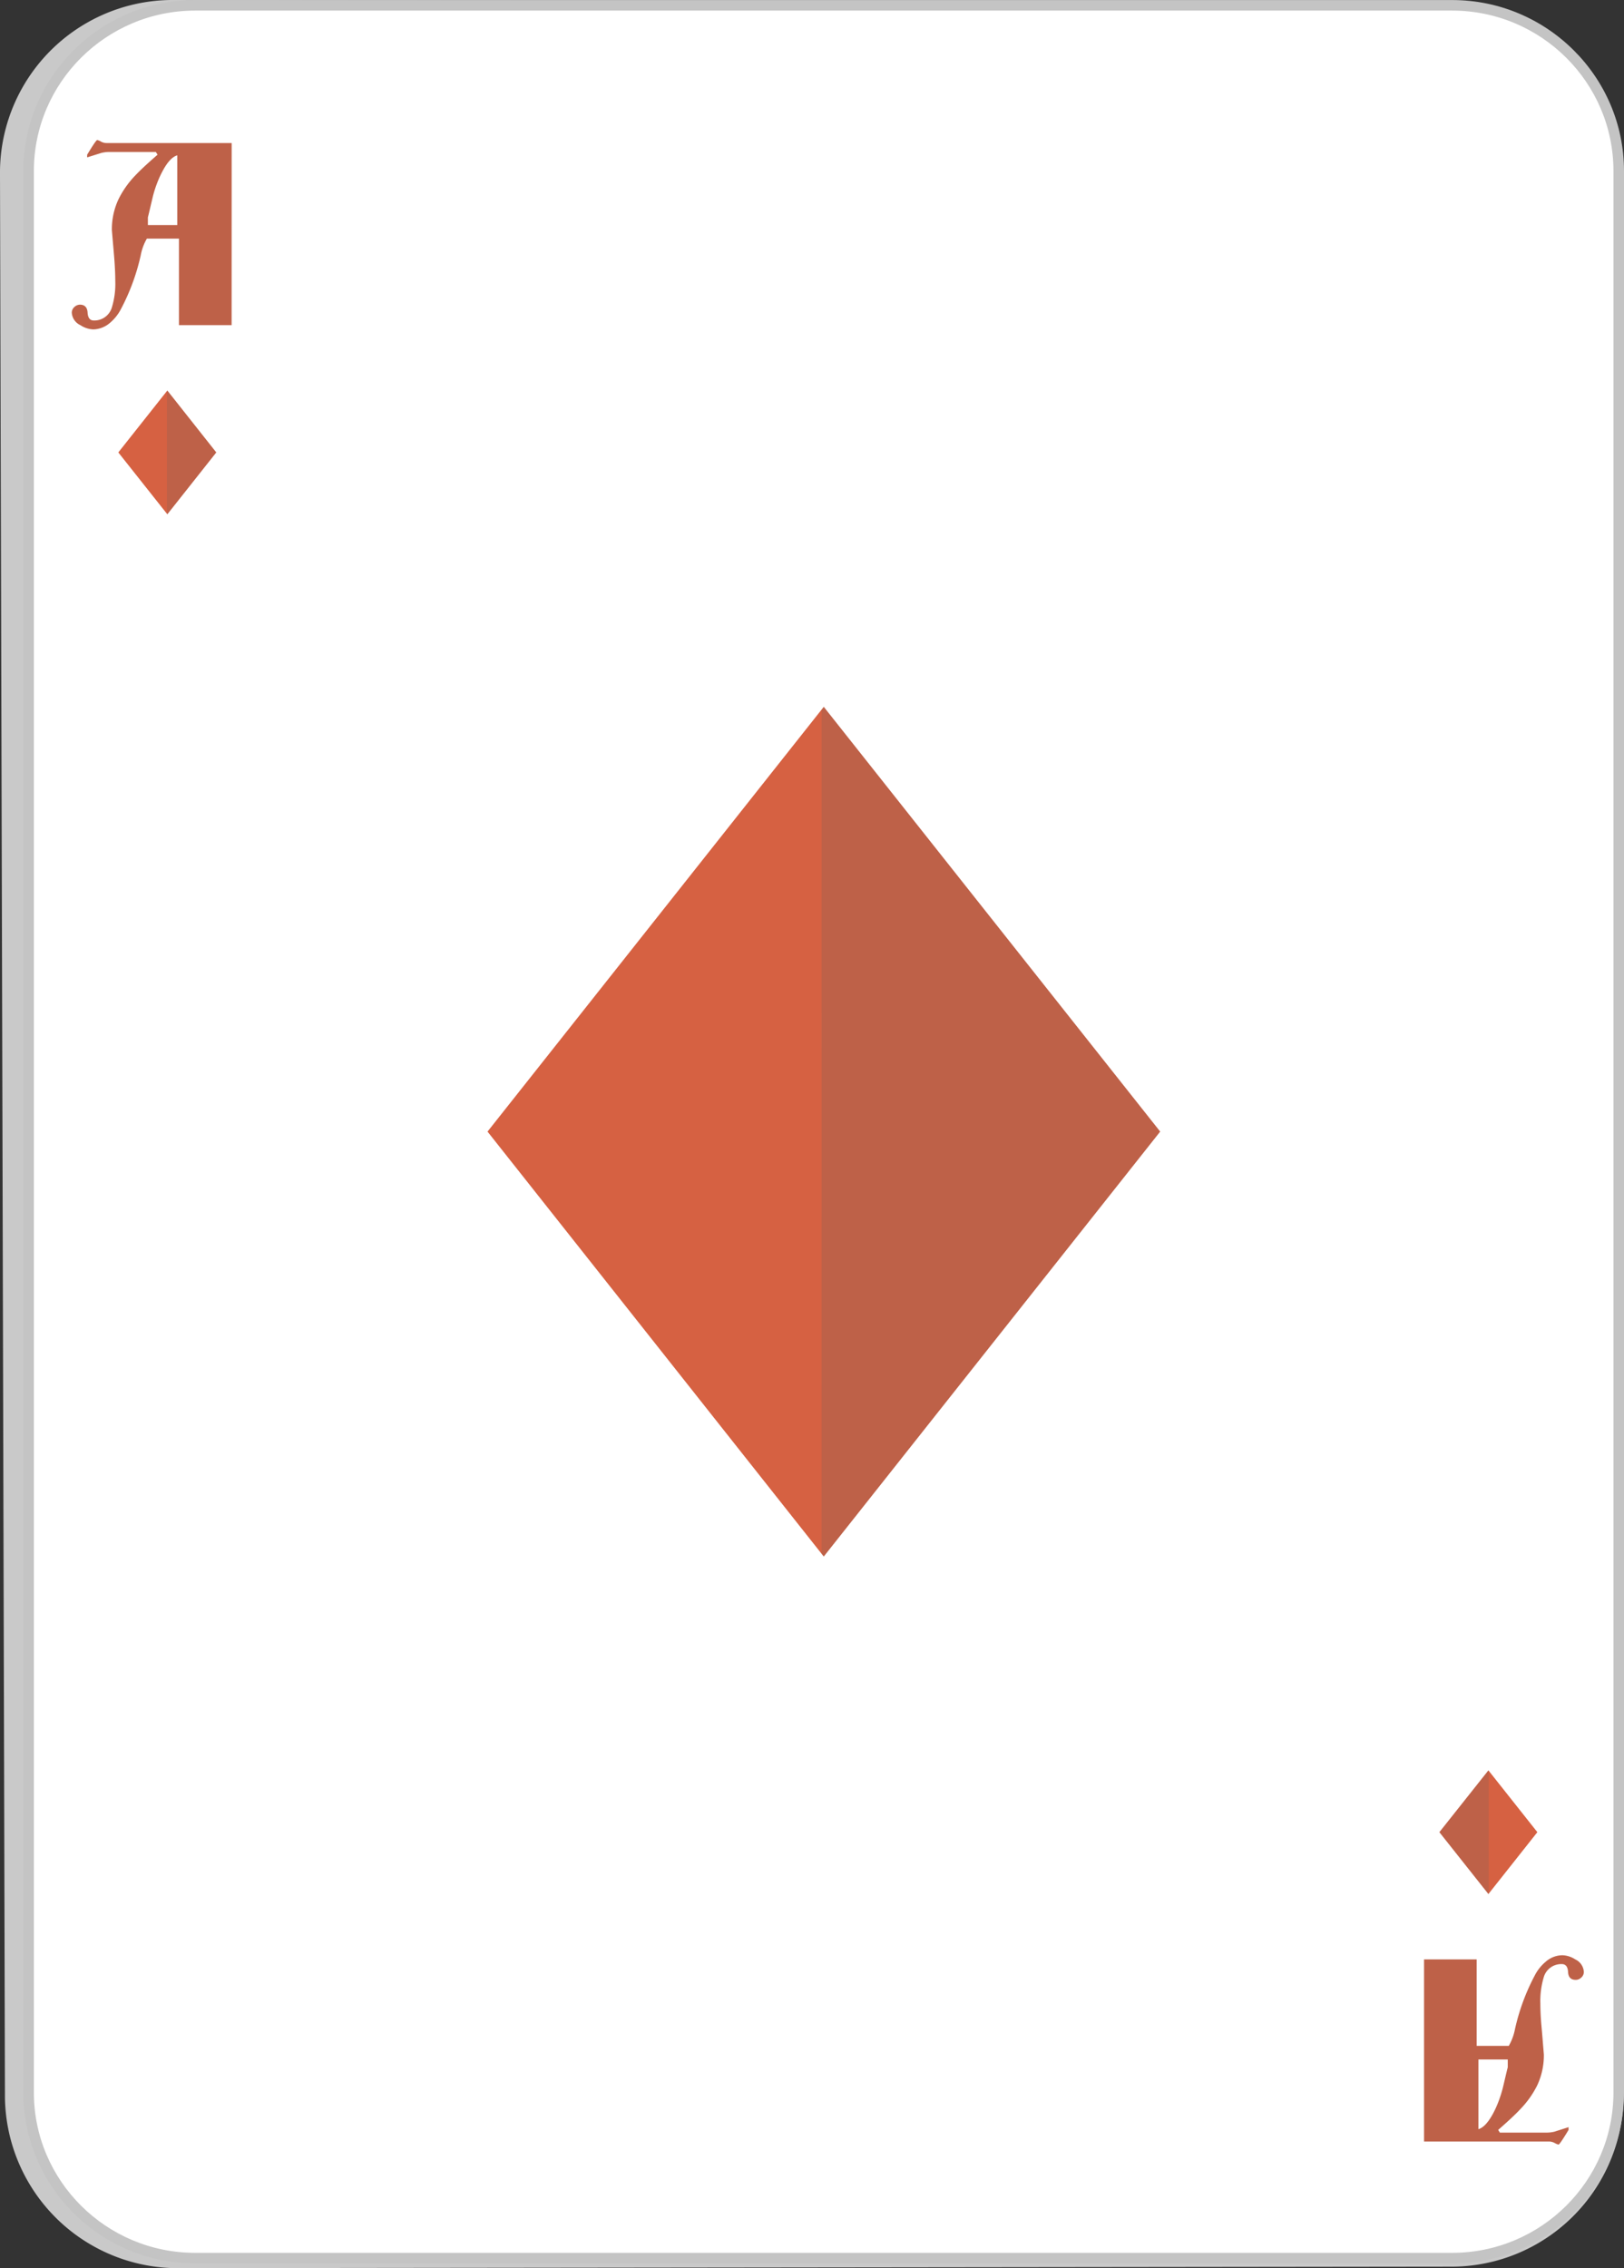 <svg xmlns="http://www.w3.org/2000/svg" width="154" height="215" viewBox="0 0 154 215"><rect x="0" y="0" width="154" height="215" fill="#333333" stroke="none"/><defs><style>.a{fill:#c9c9c9;}.b{fill:#fff;}.c{fill:#be6148;}.d{fill:#d66142;}.e{fill:#616161;opacity:0.2;}.f,.g{stroke:none;}.g{fill:#c4c4c4;}</style></defs><g transform="translate(-772.598 -830.069)"><g transform="translate(772.598 830.069)"><path class="a" d="M789.622,1045.069a16.4,16.4,0,0,1-16.555-16.172l-.47-182.559a16.376,16.376,0,0,1,16.529-16.269l120.933.226a16.439,16.439,0,0,1,16.506,16.287v182.169a16.343,16.343,0,0,1-16.442,16.176Z" transform="translate(-772.598 -830.069)"/></g><g class="b" transform="translate(0 0)"><path class="f" d="M 910.297 1044.116 L 791.111 1044.116 C 782.398 1044.116 775.31 1037.071 775.31 1028.412 L 775.31 846.28 C 775.31 837.619 782.398 830.573 791.111 830.573 L 910.297 830.573 C 919.009 830.573 926.098 837.619 926.098 846.28 L 926.098 1028.412 C 926.098 1037.071 919.009 1044.116 910.297 1044.116 Z"/><path class="g" d="M 910.297 1043.616 C 918.734 1043.616 925.598 1036.796 925.598 1028.412 L 925.598 846.28 C 925.598 837.895 918.734 831.073 910.297 831.073 L 791.111 831.073 C 782.674 831.073 775.81 837.895 775.81 846.28 L 775.81 1028.412 C 775.81 1036.796 782.674 1043.616 791.111 1043.616 L 910.297 1043.616 M 910.297 1044.616 L 791.111 1044.616 C 782.126 1044.616 774.81 1037.347 774.81 1028.412 L 774.81 846.28 C 774.81 837.345 782.126 830.073 791.111 830.073 L 910.297 830.073 C 919.287 830.073 926.598 837.345 926.598 846.28 L 926.598 1028.412 C 926.598 1037.347 919.287 1044.616 910.297 1044.616 Z"/></g><g transform="translate(907.638 1015.407)"><path class="c" d="M900.442,1014.639h4.991v8.2h3.042a5.161,5.161,0,0,0,.59-1.595,20.166,20.166,0,0,1,1.873-5.079,4.166,4.166,0,0,1,1.051-1.314,2.421,2.421,0,0,1,1.564-.605,2.367,2.367,0,0,1,1.227.393,1.4,1.4,0,0,1,.814,1.172.7.7,0,0,1-.247.552.751.751,0,0,1-.522.217c-.453,0-.7-.24-.727-.742s-.224-.754-.59-.754a1.726,1.726,0,0,0-1.728,1.287,7.766,7.766,0,0,0-.309,2.463c0,.644.035,1.371.111,2.2s.144,1.7.22,2.623a6.7,6.7,0,0,1-.632,2.927,9,9,0,0,1-1.614,2.266q-.657.708-2.086,1.953l.16.255h4.408a3.179,3.179,0,0,0,.769-.088c.457-.148.9-.285,1.337-.43v.263c-.187.312-.328.54-.419.678-.3.472-.476.712-.537.712a1.32,1.32,0,0,1-.35-.145,1.181,1.181,0,0,0-.545-.145H900.442Zm5.154,9.487v6.606q.675-.189,1.36-1.428a9.739,9.739,0,0,0,.582-1.291,11.9,11.9,0,0,0,.423-1.4c.266-1.127.4-1.706.419-1.736v-.75Z" transform="translate(-900.442 -1014.246)"/></g><g transform="translate(783.818 867.088)"><path class="d" d="M796.465,878.607l-4.647-5.863,4.647-5.867,4.641,5.867Z" transform="translate(-791.818 -866.877)"/><path class="e" d="M796.465,866.877l-.042.046v11.639l.042.046,4.641-5.863Z" transform="translate(-791.818 -866.877)"/></g><g transform="translate(779.406 843.337)"><path class="c" d="M802.562,860.888h-4.995v-8.2h-3.042a4.99,4.99,0,0,0-.586,1.6,20.241,20.241,0,0,1-1.873,5.079,4.294,4.294,0,0,1-1.053,1.317,2.5,2.5,0,0,1-1.568.609,2.363,2.363,0,0,1-1.219-.4,1.4,1.4,0,0,1-.82-1.172.709.709,0,0,1,.247-.552.792.792,0,0,1,.522-.221c.455,0,.7.255.729.754s.226.746.586.746a1.732,1.732,0,0,0,1.732-1.291,7.617,7.617,0,0,0,.307-2.459c0-.632-.034-1.375-.1-2.2s-.148-1.7-.222-2.623a6.694,6.694,0,0,1,.632-2.928,9,9,0,0,1,1.614-2.273c.435-.464,1.134-1.112,2.086-1.941l-.164-.259h-4.407a3.065,3.065,0,0,0-.77.095c-.455.141-.9.282-1.335.419v-.255c.189-.312.33-.537.421-.682.3-.468.474-.708.537-.708a1.2,1.2,0,0,1,.354.149,1.127,1.127,0,0,0,.538.136h11.854Zm-5.155-9.487v-6.606c-.453.126-.908.6-1.357,1.428a9.712,9.712,0,0,0-.588,1.294,10.561,10.561,0,0,0-.421,1.4c-.268,1.126-.4,1.709-.419,1.74v.746Z" transform="translate(-787.406 -843.337)"/></g><g transform="translate(909.092 997.882)"><path class="d" d="M906.545,996.923l4.641,5.859-4.641,5.863-4.649-5.863Z" transform="translate(-901.896 -996.923)"/><path class="e" d="M906.575,996.962l-.03-.038-4.649,5.859,4.649,5.863.03-.042Z" transform="translate(-901.896 -996.923)"/></g><g transform="translate(818.829 897.072)"><path class="d" d="M850.1,896.493l-31.885,40.261L850.1,977.031,882,936.754Z" transform="translate(-818.216 -896.493)"/><path class="e" d="M849.9,896.76l.206-.266L882,936.754l-31.9,40.277-.206-.255Z" transform="translate(-818.216 -896.493)"/></g></g></svg>